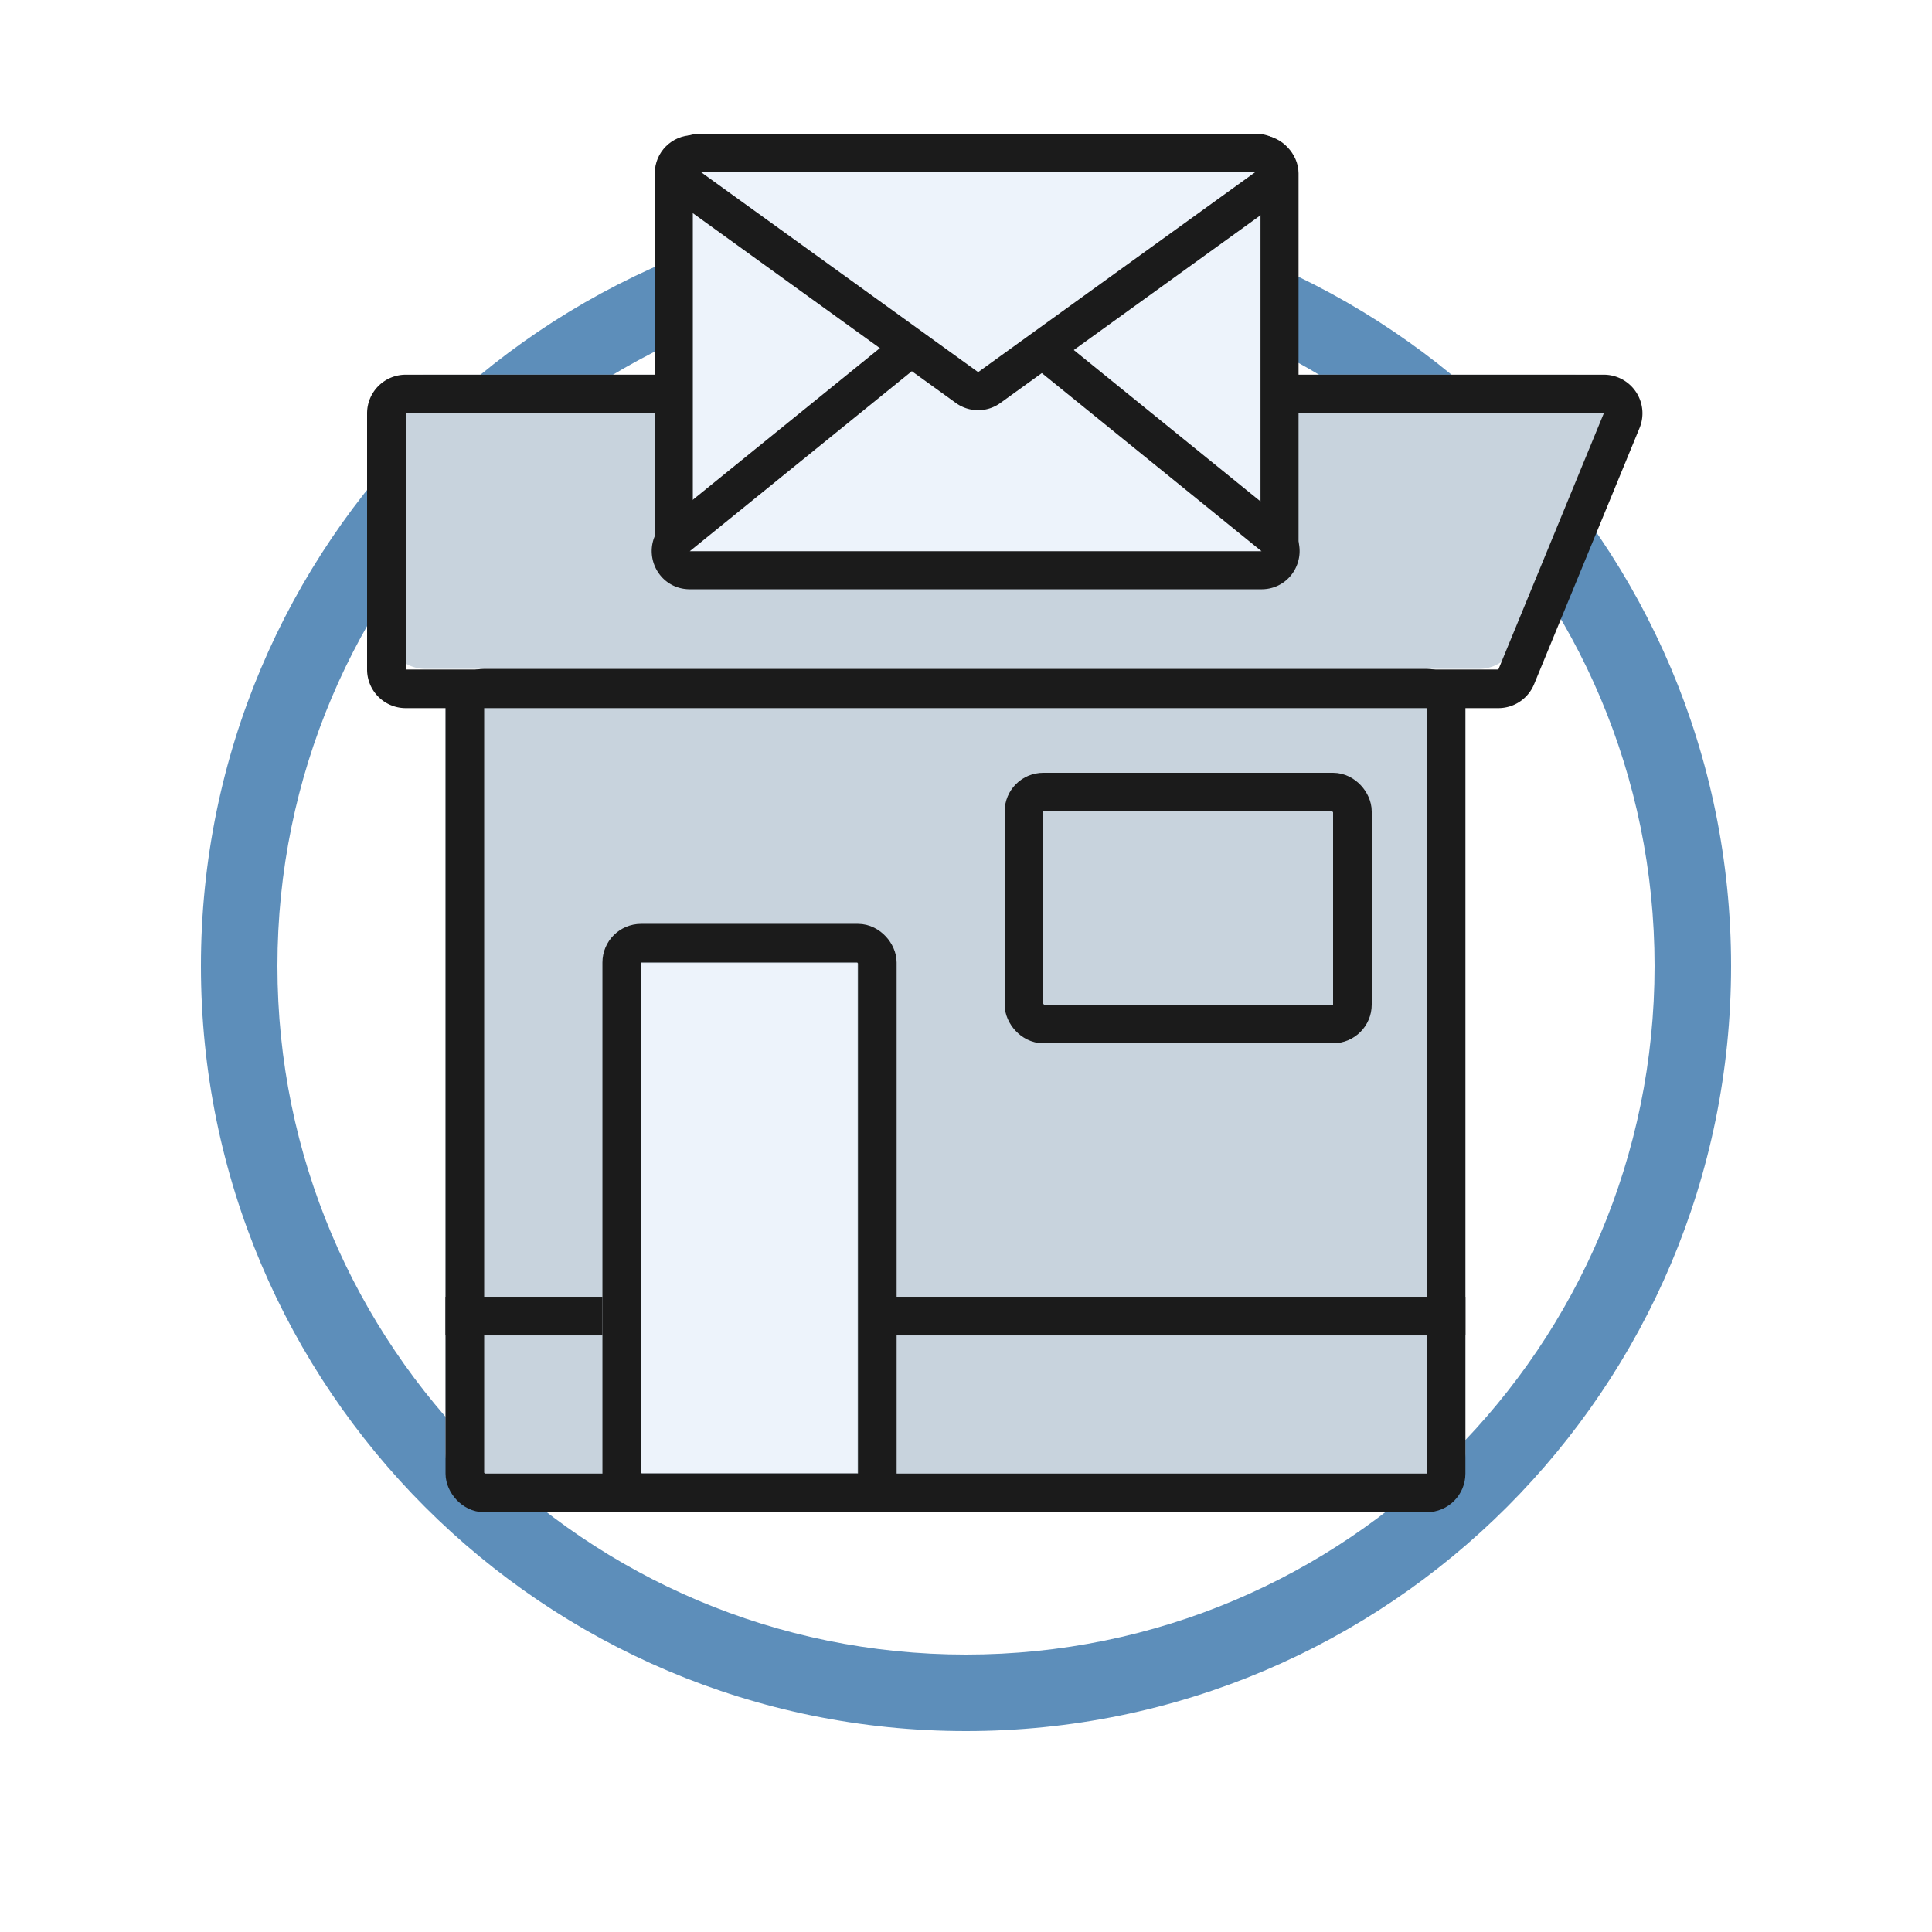 <svg xmlns="http://www.w3.org/2000/svg" width="100" height="100" fill="none" viewBox="0 0 100 100"><g filter="url(#a)"><path fill="#fff" d="M50 94c24.3 0 44-19.7 44-44S74.3 6 50 6 6 25.7 6 50s19.7 44 44 44"/></g><path fill="#5D8EBA" d="M50 89.6c21.87 0 39.6-17.73 39.6-39.6S71.87 10.4 50 10.4 10.4 28.13 10.4 50 28.13 89.6 50 89.6"/><path fill="#fff" d="M50 85.64c19.684 0 35.64-15.957 35.64-35.64S69.684 14.36 50 14.36c-19.683 0-35.64 15.957-35.64 35.64S30.317 85.64 50 85.64"/><rect width="52.788" height="42.636" x="23.061" y="34.621" fill="#C8D3DD" rx="2"/><path fill="#EDF3FB" d="M32.197 49.849h12.182v26.394H32.197z"/><path fill="#C8D3DD" d="M20.016 21.394a2 2 0 0 1 2-2H81.43a2 2 0 0 1 1.835 2.795L78.4 33.416a2 2 0 0 1-1.835 1.205h-54.55a2 2 0 0 1-2-2z"/><rect width="50.788" height="41.651" x="24.061" y="35.621" stroke="#1B1B1B" stroke-width="2" rx="1"/><rect width="13.227" height="28.454" x="32.182" y="48.819" stroke="#1B1B1B" stroke-width="2" rx="1"/><path stroke="#1B1B1B" stroke-width="2" d="M20 21.394a1 1 0 0 1 1-1h62.014a1 1 0 0 1 .924 1.38L78.48 35.033a1 1 0 0 1-.924.62H21a1 1 0 0 1-1-1z"/><rect width="17" height="12" x="53" y="41" stroke="#1B1B1B" stroke-width="2" rx="1"/><path stroke="#1B1B1B" stroke-width="2" d="M75.849 68.121H45.394m-14.212 0H23.06"/><rect width="31.352" height="21.356" x="34.876" y="7.983" fill="#EDF3FB" stroke="#1B1B1B" stroke-width="1.969" rx=".984"/><path fill="#EDF3FB" stroke="#1B1B1B" stroke-width="1.969" d="M49.88 15.77a.985.985 0 0 1 1.24 0l14.797 11.996c.72.584.307 1.75-.62 1.75H35.703c-.928 0-1.34-1.166-.62-1.75z"/><path fill="#EDF3FB" stroke="#1B1B1B" stroke-width="1.969" d="M51.204 20.06a.98.98 0 0 1-1.152 0L35.682 9.69c-.774-.56-.378-1.783.577-1.783h28.739c.955 0 1.35 1.224.576 1.783z"/><defs><filter id="a" width="100" height="100" x="0" y="0" color-interpolation-filters="sRGB" filterUnits="userSpaceOnUse"><feFlood flood-opacity="0" result="BackgroundImageFix"/><feColorMatrix in="SourceAlpha" result="hardAlpha" values="0 0 0 0 0 0 0 0 0 0 0 0 0 0 0 0 0 0 127 0"/><feOffset/><feGaussianBlur stdDeviation="3"/><feComposite in2="hardAlpha" operator="out"/><feColorMatrix values="0 0 0 0 0 0 0 0 0 0 0 0 0 0 0 0 0 0 0.24 0"/><feBlend in2="BackgroundImageFix" result="effect1_dropShadow_418_16125"/><feBlend in="SourceGraphic" in2="effect1_dropShadow_418_16125" result="shape"/></filter></defs></svg>